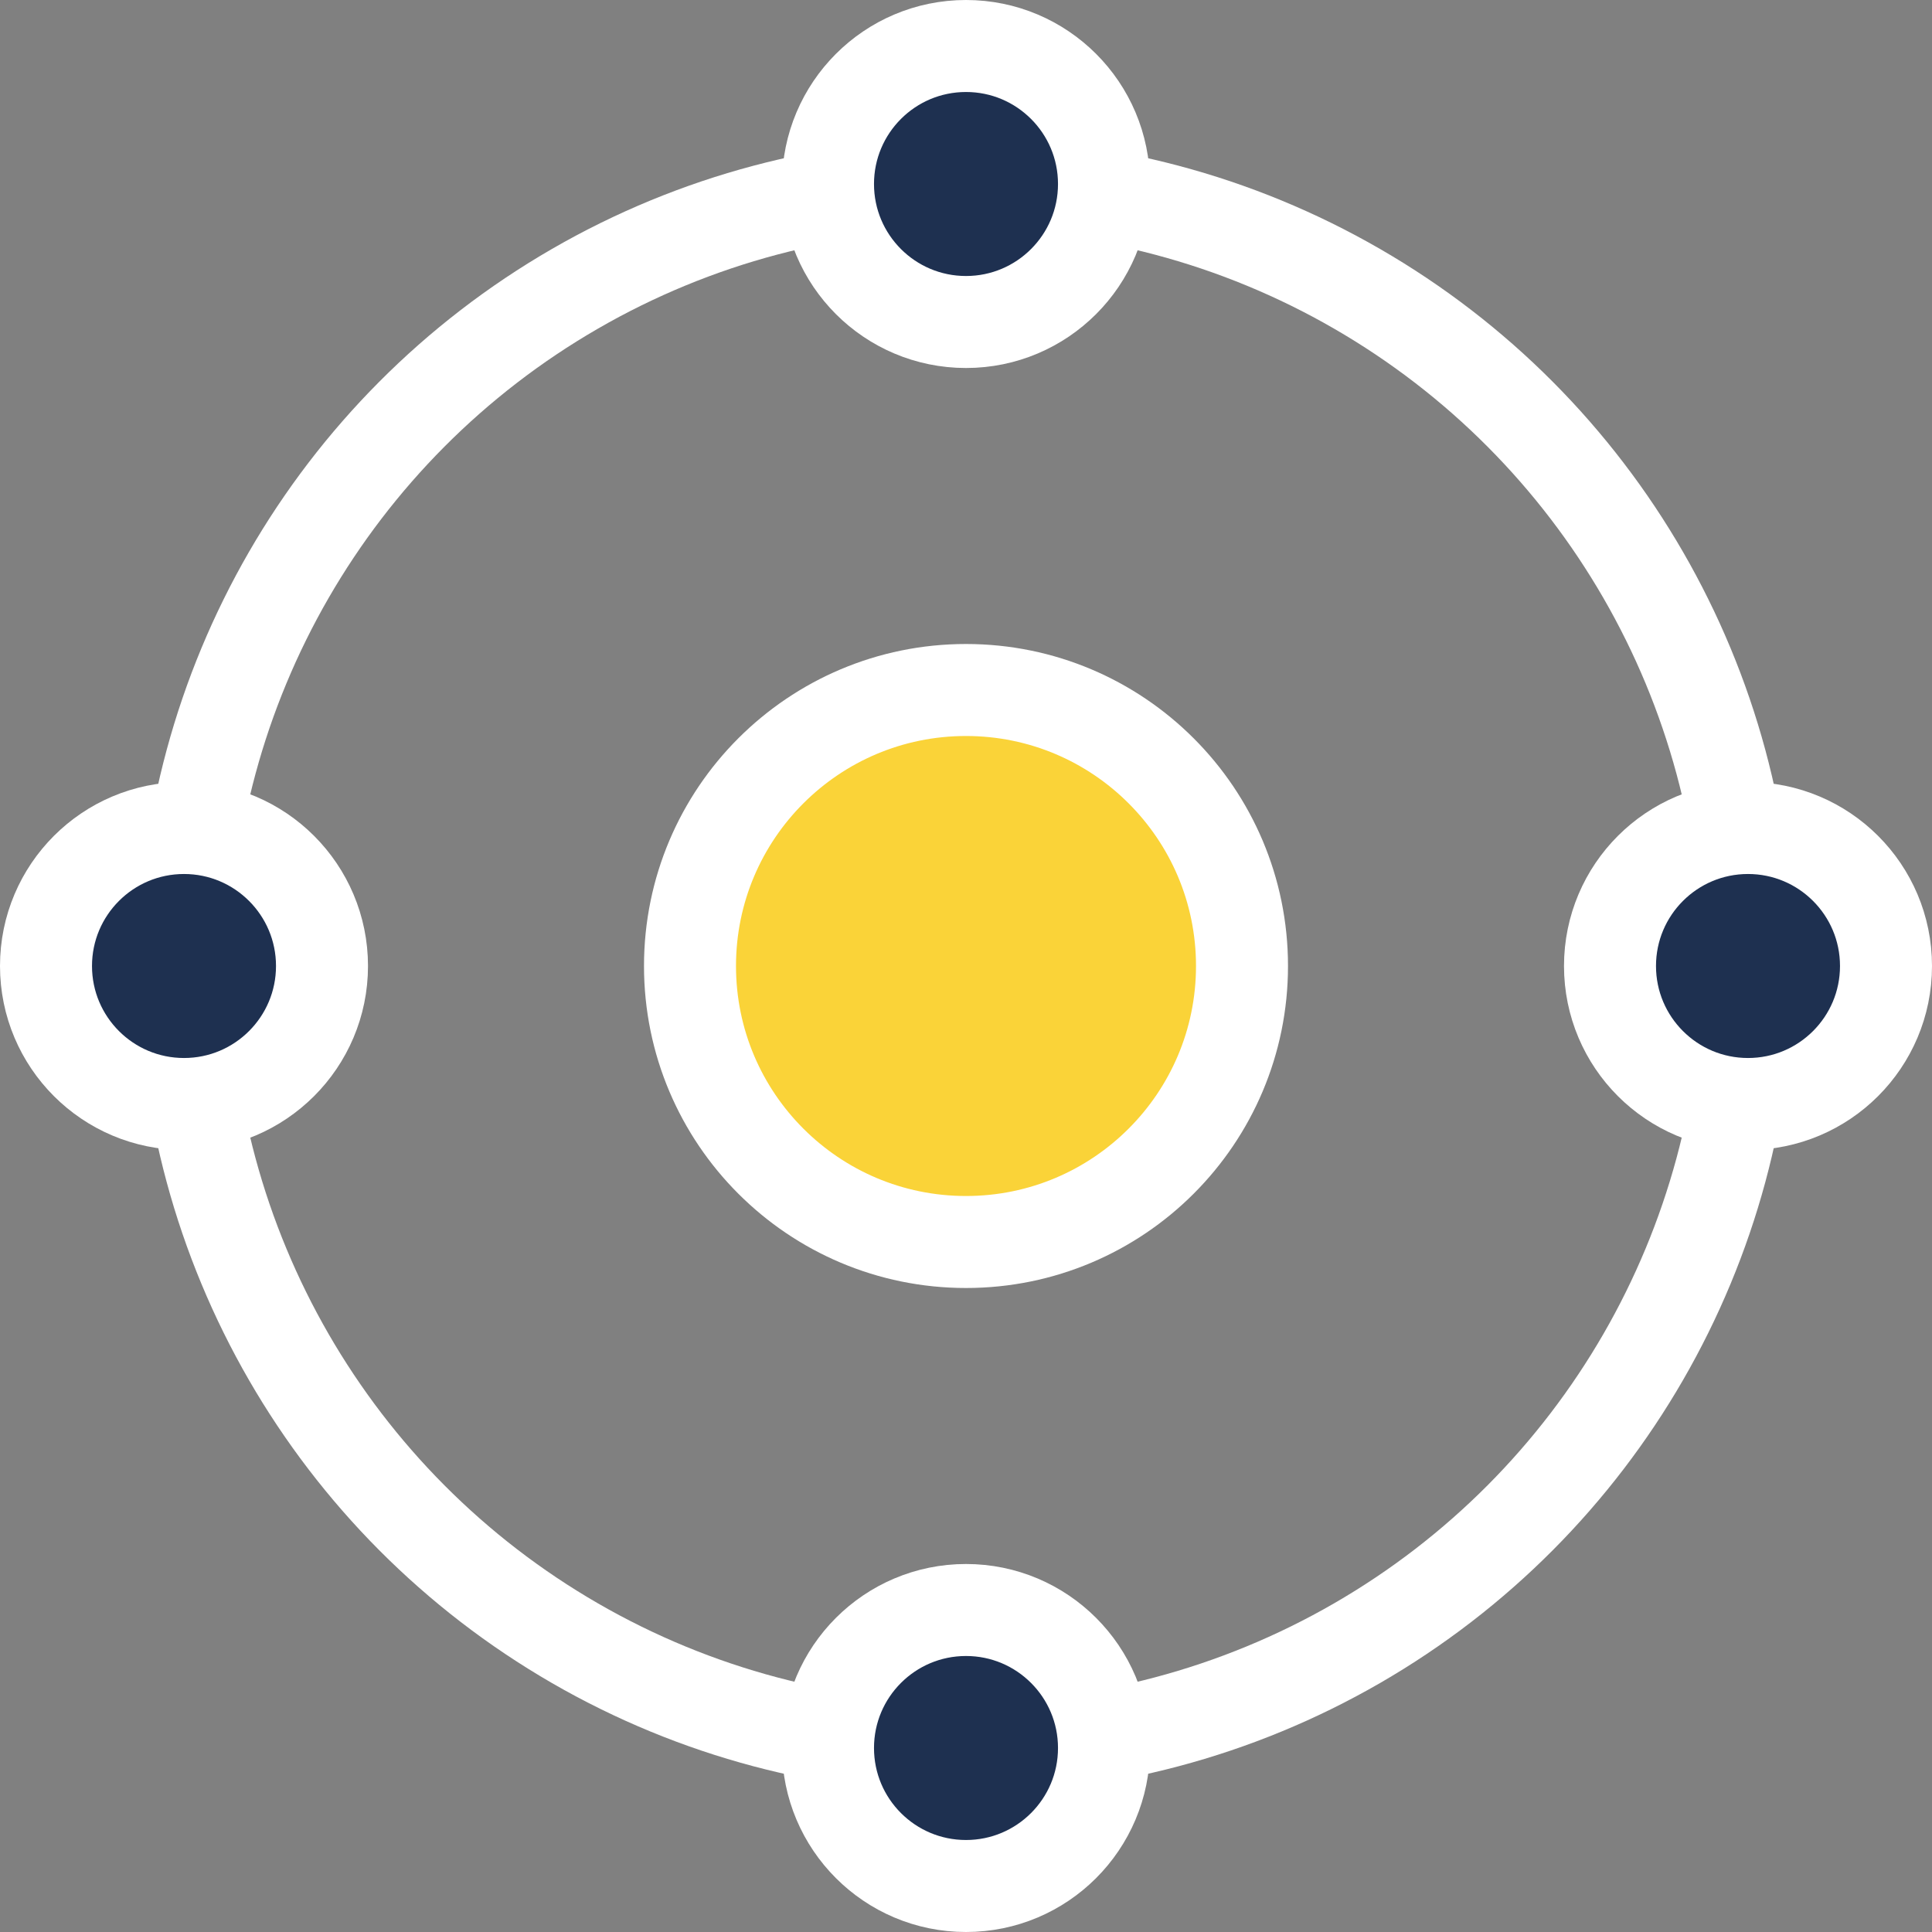 <svg width="42" height="42" viewBox="0 0 42 42" fill="none" xmlns="http://www.w3.org/2000/svg">
<rect x="0" y="0" width="42" height="42" fill="#808080" stroke="none"/>
<g id="Icon">
<g id="Basic">
<circle id="Ellipse 470" cx="21" cy="21" r="17" stroke="white" stroke-width="2"/>
<circle id="Ellipse 471" cx="21" cy="21" r="6" fill="#FAD338" stroke="white" stroke-width="2"/>
</g>
<circle id="Ellipse 471_2" cx="21" cy="4" r="3" fill="#1E3050" stroke="white" stroke-width="2"/>
<circle id="Ellipse 473" cx="38" cy="21" r="3" transform="rotate(90 38 21)" fill="#1E3050" stroke="white" stroke-width="2"/>
<circle id="Ellipse 472" cx="21" cy="38" r="3" fill="#1E3050" stroke="white" stroke-width="2"/>
<circle id="Ellipse 474" cx="4" cy="21" r="3" transform="rotate(90 4 21)" fill="#1E3050" stroke="white" stroke-width="2"/>
</g>
</svg>
